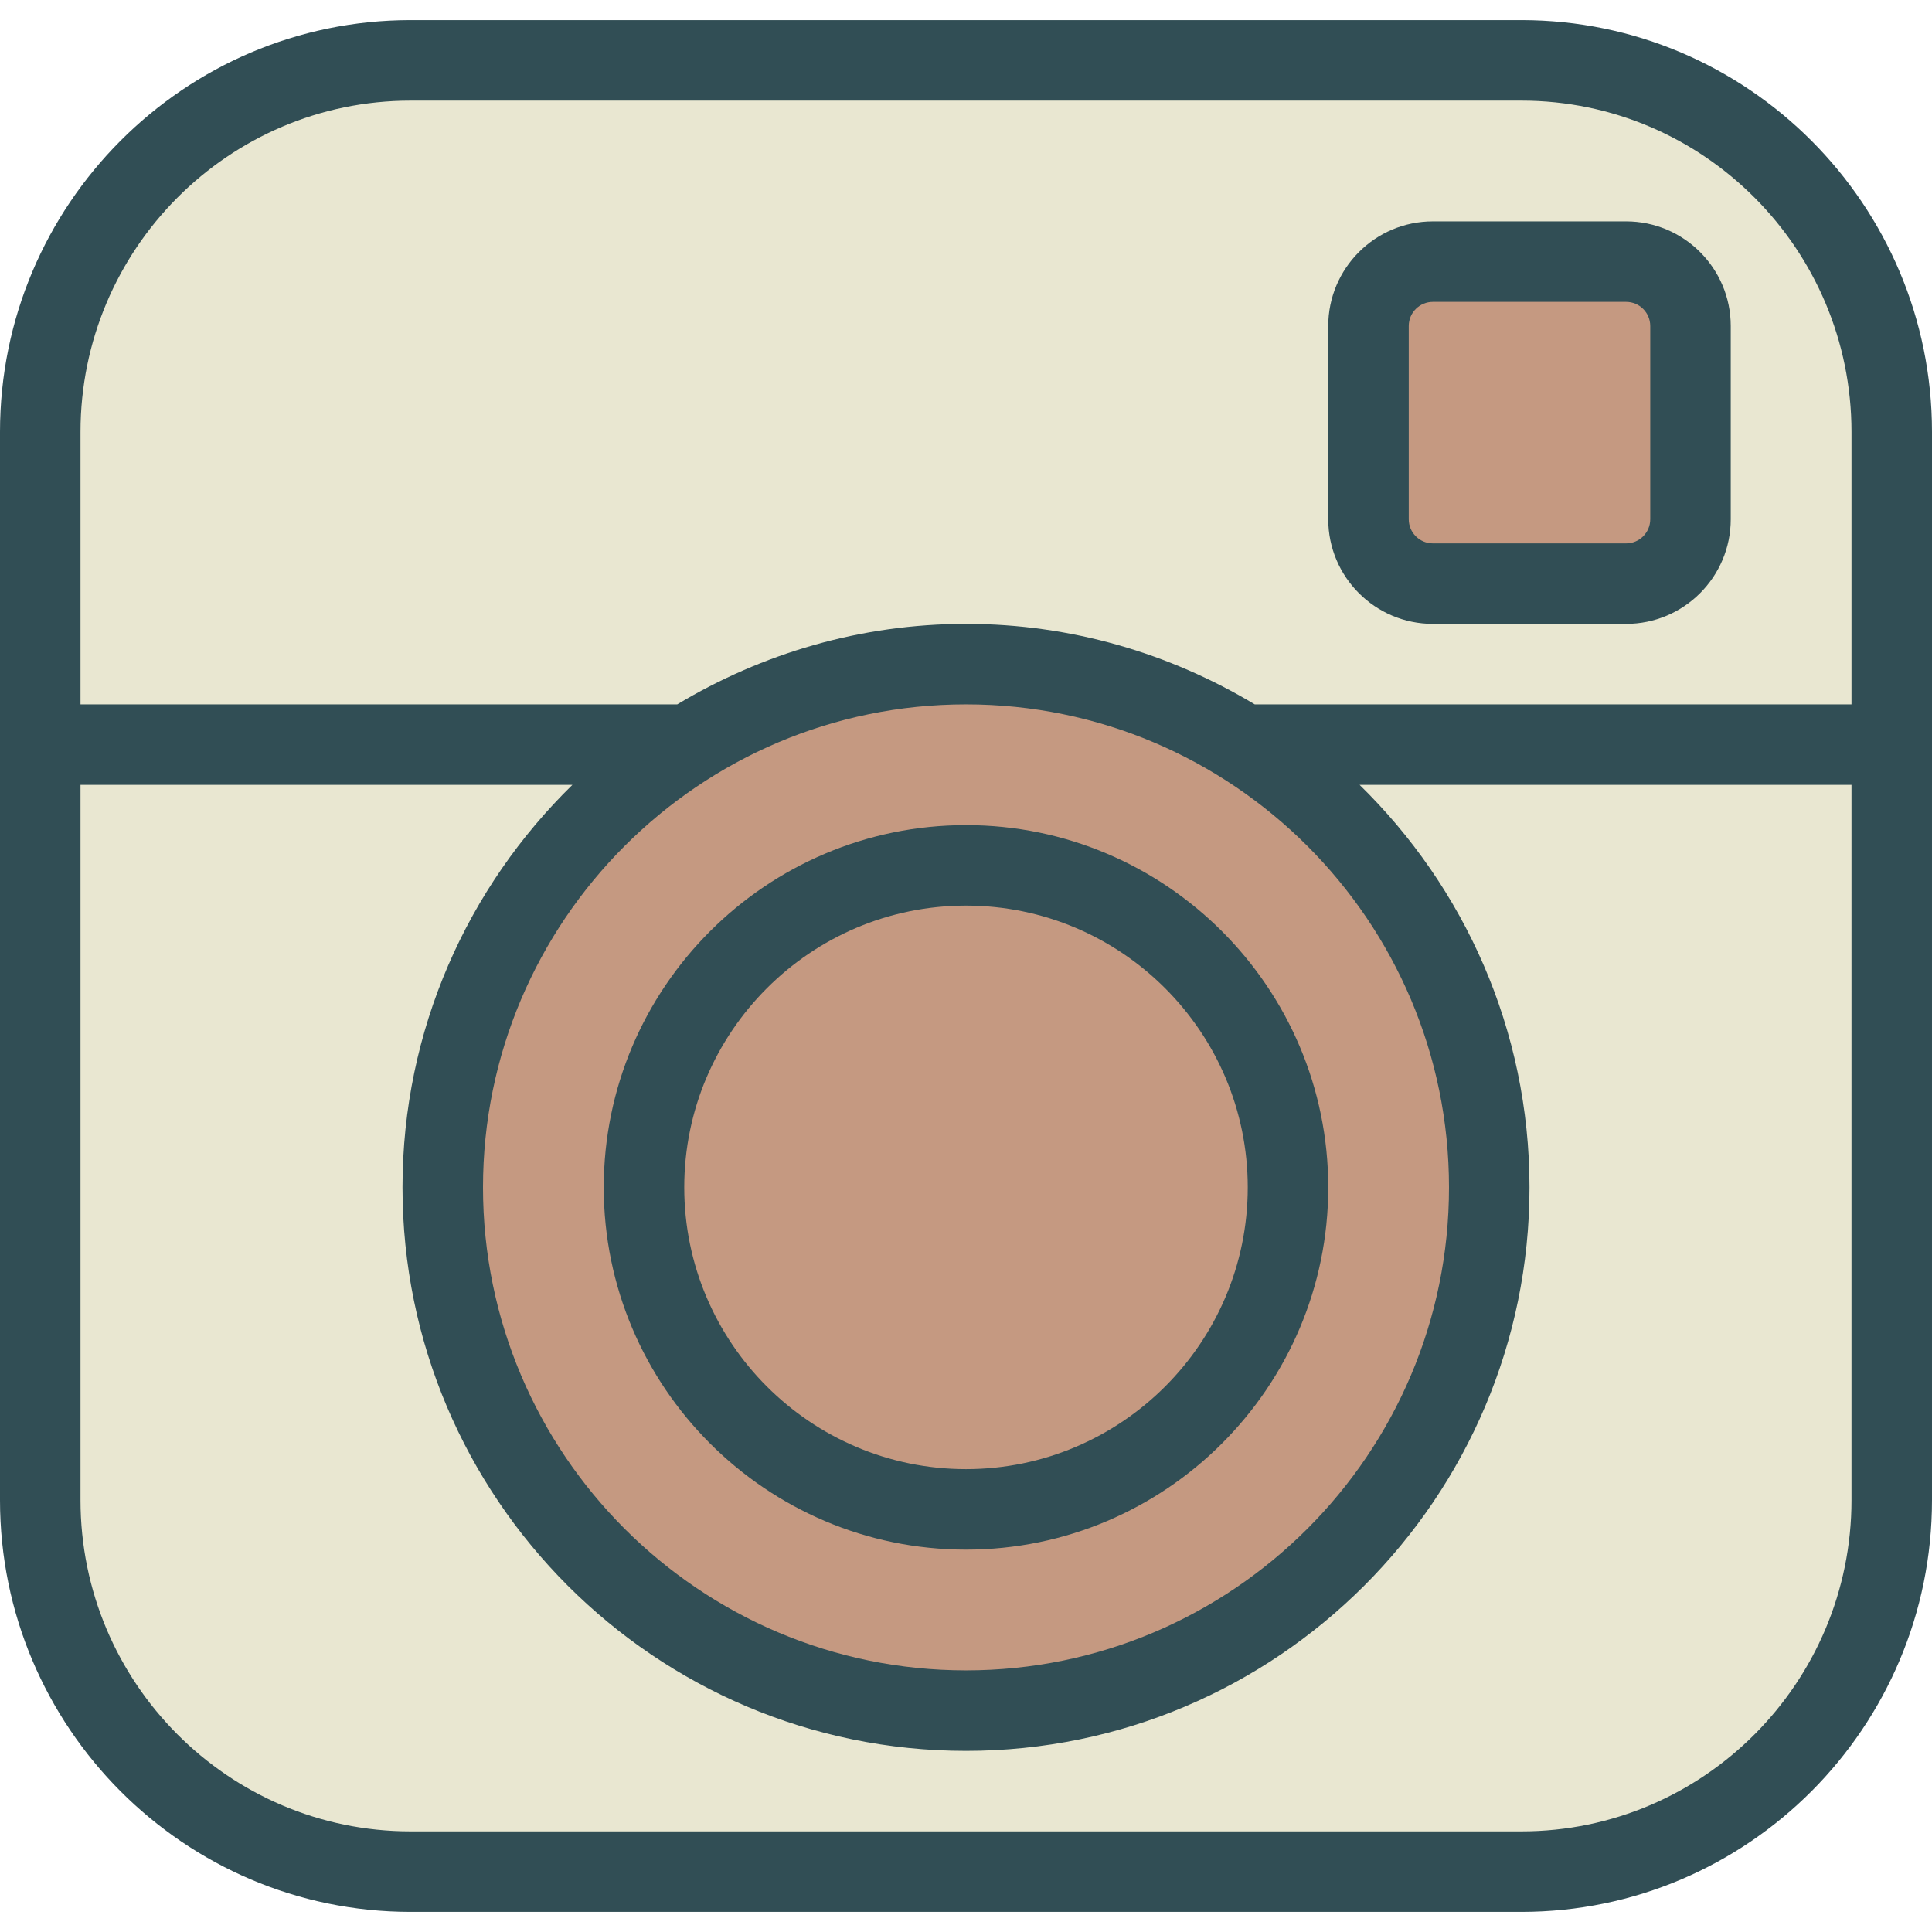 <svg xmlns="http://www.w3.org/2000/svg" xmlns:xlink="http://www.w3.org/1999/xlink" id="Layer_1" x="0" y="0" version="1.1" viewBox="0 0 512 512" style="enable-background:new 0 0 512 512" xml:space="preserve"><path style="fill:#314e55" d="M403.198,5.333H108.802C48.813,5.333,0,54.286,0,114.463v72.203V208v189.542	c0,60.172,48.813,109.125,108.802,109.125h294.396c59.99,0,108.802-48.953,108.802-109.125V208v-21.333v-72.203	C512,54.286,463.187,5.333,403.198,5.333z"/><path style="fill:#e9e7d1" d="M332.522,186.667c-22.413-13.451-48.533-21.333-76.522-21.333s-54.108,7.882-76.522,21.333H21.333	v-72.203c0-48.411,39.239-87.797,87.469-87.797h294.396c48.229,0,87.469,39.385,87.469,87.797v72.203H332.522z"/><path style="fill:#314e55" d="M430.938,58.667h-51.208C364.438,58.667,352,71.104,352,86.396v51.208	c0,15.292,12.438,27.729,27.729,27.729h51.208c15.292,0,27.729-12.438,27.729-27.729V86.396	C458.667,71.104,446.229,58.667,430.938,58.667z"/><path style="fill:#c59981" d="M437.333,137.604c0,3.526-2.865,6.396-6.396,6.396h-51.208c-3.531,0-6.396-2.87-6.396-6.396V86.396	c0-3.526,2.865-6.396,6.396-6.396h51.208c3.531,0,6.396,2.87,6.396,6.396V137.604z"/><path style="fill:#e9e7d1" d="M490.667,397.542c0,48.406-39.239,87.792-87.469,87.792H108.802	c-48.229,0-87.469-39.385-87.469-87.792V208h130.354c-27.735,27.128-45.021,64.897-45.021,106.667	C106.667,397.01,173.656,464,256,464s149.333-66.99,149.333-149.333c0-41.77-17.286-79.538-45.021-106.667h130.354V397.542z"/><path style="fill:#c59981" d="M384,314.667c0,70.578-57.417,128-128,128s-128-57.422-128-128s57.417-128,128-128	S384,244.089,384,314.667z"/><path style="fill:#314e55" d="M160,314.667c0,52.932,43.062,96,96,96s96-43.068,96-96s-43.062-96-96-96S160,261.734,160,314.667z"/><path style="fill:#c59981" d="M330.667,314.667c0,41.172-33.5,74.667-74.667,74.667s-74.667-33.495-74.667-74.667	S214.833,240,256,240S330.667,273.495,330.667,314.667z"/></svg>